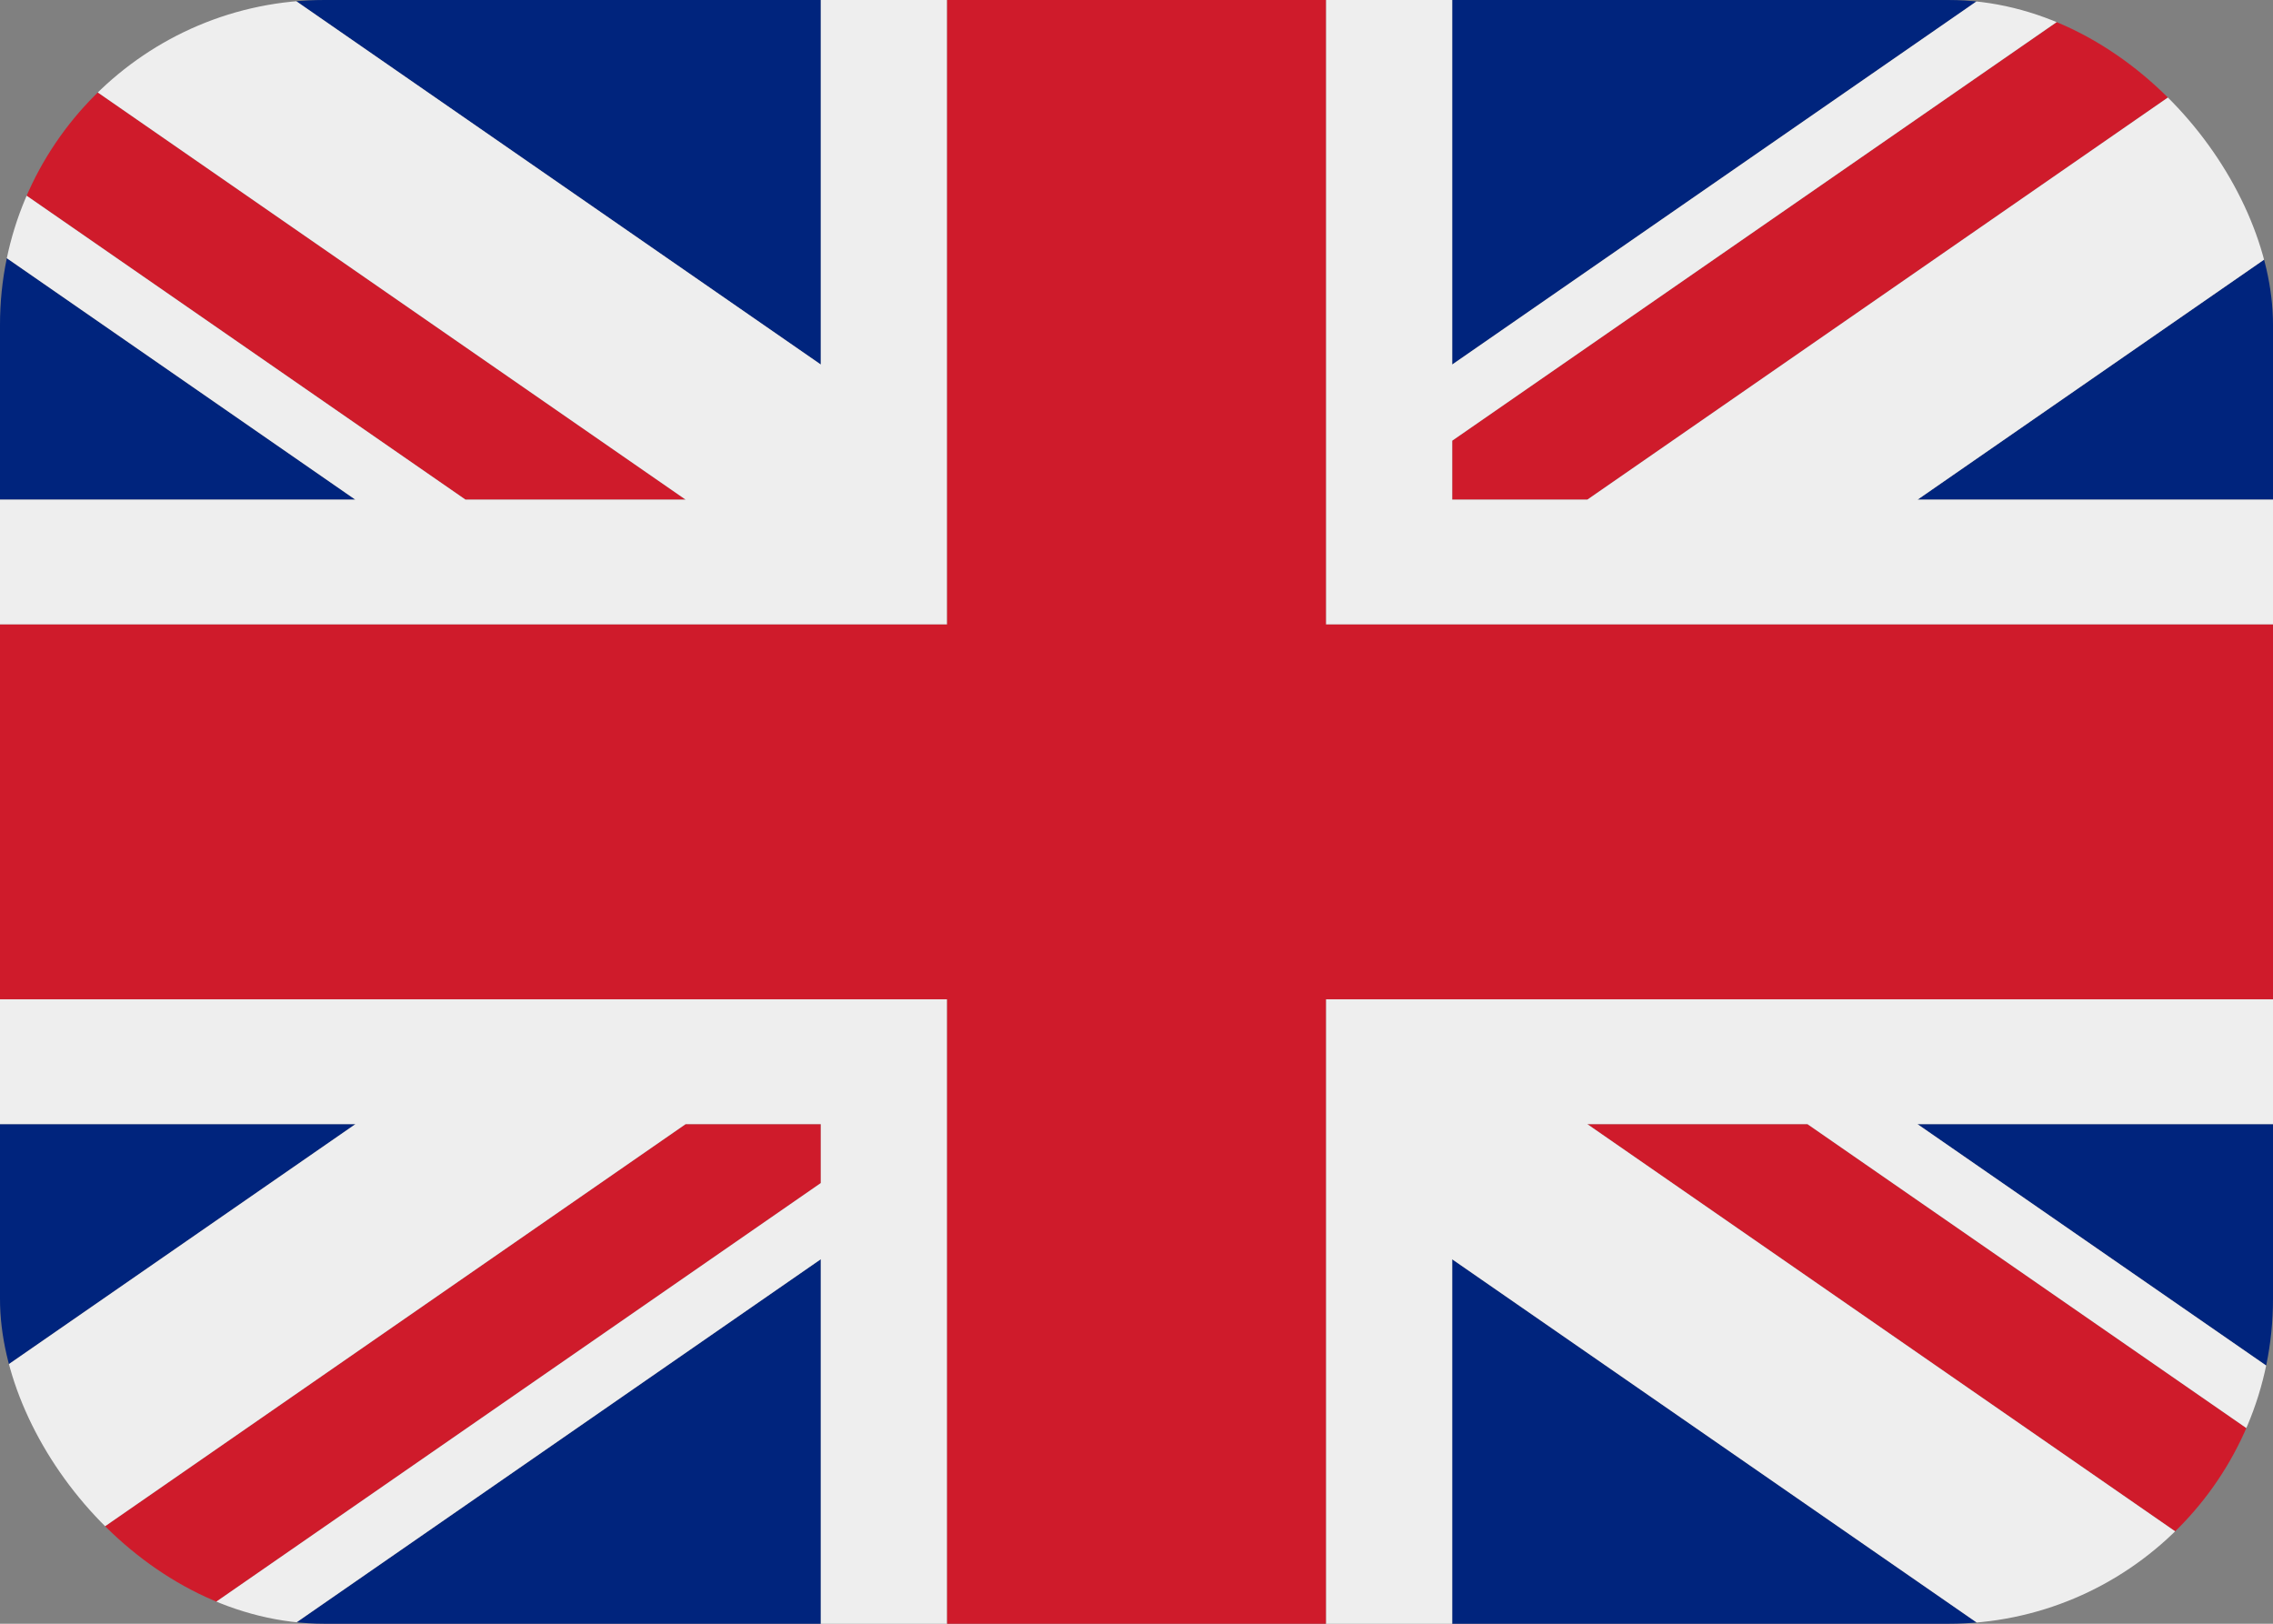 <svg width="28" height="20" viewBox="0 0 28 20" fill="none" xmlns="http://www.w3.org/2000/svg">
<rect x="0" y="0" width="28" height="20" fill="#808080" stroke="none"/>
<g clip-path="url(#clip0_2003_1066)">
<path d="M0 3.122V6.154H4.377L0 3.122ZM3.628 20H10.111V15.51L3.628 20ZM17.889 15.511V20H24.372L17.889 15.511ZM0 13.846V16.878L4.379 13.846H0ZM24.373 0H17.889V4.49L24.373 0ZM28 16.878V13.846H23.62L28 16.878ZM28 6.154V3.122L23.622 6.154H28ZM10.111 0H3.628L10.111 4.49V0Z" fill="#00247D"/>
<path d="M19.553 13.846L27.107 19.078C27.476 18.702 27.741 18.239 27.877 17.732L22.265 13.846H19.553ZM10.111 13.846H8.446L0.893 19.077C1.298 19.485 1.818 19.776 2.4 19.912L10.111 14.572V13.846ZM17.889 6.154H19.554L27.107 0.923C26.695 0.509 26.172 0.22 25.601 0.089L17.889 5.428V6.154ZM8.446 6.154L0.893 0.923C0.524 1.299 0.259 1.762 0.122 2.268L5.734 6.154H8.446Z" fill="#CF1B2B"/>
<path d="M28 12.308H16.333V20H17.889V15.511L24.372 20H24.889C25.302 20 25.711 19.919 26.092 19.76C26.473 19.602 26.818 19.37 27.107 19.078L19.553 13.846H22.265L27.877 17.732C27.949 17.473 28 17.205 28 16.923V16.878L23.62 13.846H28V12.308ZM0 12.308V13.846H4.379L0 16.878V16.923C0 17.762 0.341 18.521 0.893 19.077L8.446 13.846H10.111V14.572L2.4 19.911C2.629 19.965 2.865 20 3.111 20H3.628L10.111 15.51V20H11.667V12.308H0ZM28 3.077C28 2.271 27.68 1.497 27.107 0.923L19.554 6.154H17.889V5.428L25.601 0.088C25.368 0.032 25.129 0.002 24.889 2.9106e-07H24.373L17.889 4.49V2.9106e-07H16.333V7.692H28V6.154H23.622L28 3.122V3.077ZM10.111 2.9106e-07V4.49L3.628 2.9106e-07H3.111C2.698 -0 2.289 0.081 1.908 0.24C1.527 0.398 1.182 0.631 0.893 0.923L8.446 6.154H5.734L0.122 2.268C0.045 2.531 0.004 2.803 0 3.077L0 3.122L4.377 6.154H0V7.692H11.667V2.9106e-07H10.111Z" fill="#EEEEEE"/>
<path d="M16.333 7.692V0H11.667V7.692H0V12.308H11.667V20H16.333V12.308H28V7.692H16.333Z" fill="#CF1B2B"/>
</g>
<defs>
<clipPath id="clip0_2003_1066">
<rect width="28" height="20" rx="4" fill="white"/>
</clipPath>
</defs>
</svg>

